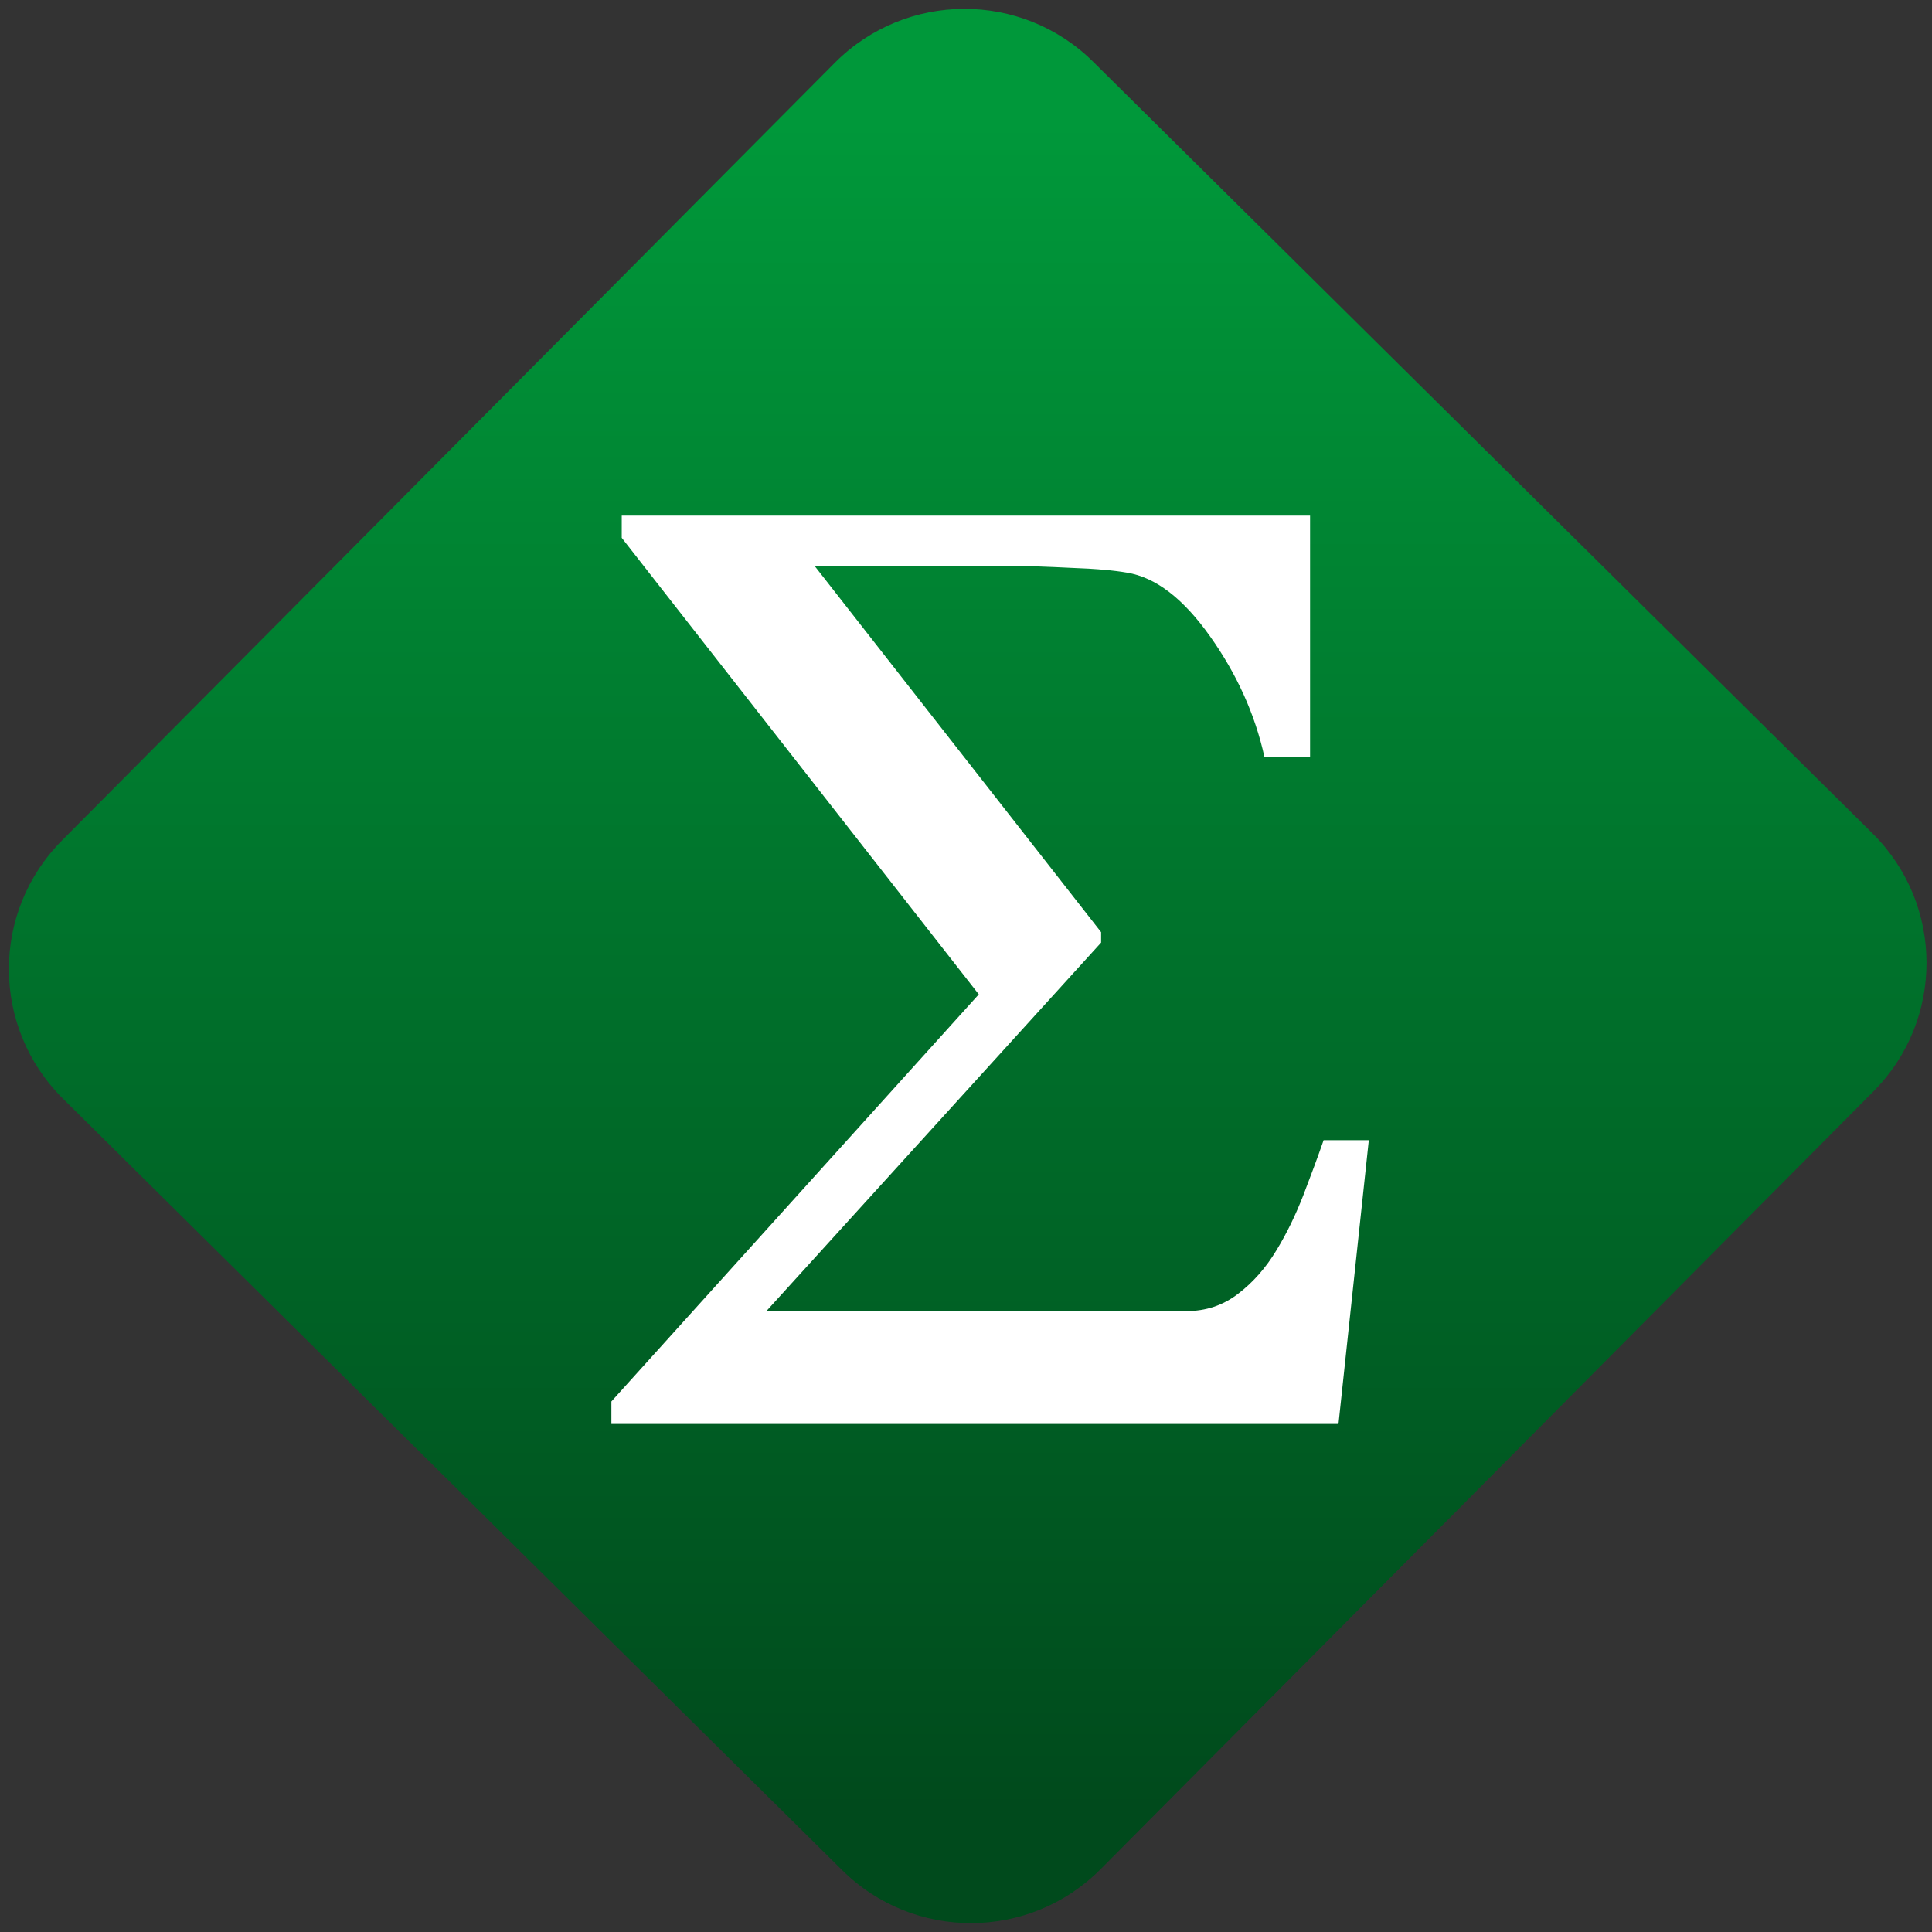 <svg width="64" height="64" viewBox="0 0 64 64" version="1.1"><rect x="0" y="0" width="64" height="64" fill="#333333" stroke="none"/><defs><linearGradient id="linear-pattern-0" gradientUnits="userSpaceOnUse" x1="0" y1="0" x2="0" y2="1" gradientTransform="matrix(60, 0, 0, 56, 0, 4)"><stop offset="0" stop-color="#00983a" stop-opacity="1"/><stop offset="1" stop-color="#004a1c" stop-opacity="1"/></linearGradient></defs><path fill="url(#linear-pattern-0)" fill-opacity="1" d="M 36.219 2.051 L 62.027 27.605 C 64.402 29.957 64.418 33.785 62.059 36.156 L 36.461 61.918 C 34.105 64.289 30.27 64.305 27.895 61.949 L 2.086 36.395 C -0.289 34.043 -0.305 30.215 2.051 27.844 L 27.652 2.082 C 30.008 -0.289 33.844 -0.305 36.219 2.051 Z M 36.219 2.051 " /><g transform="matrix(1.008,0,0,1.003,16.221,16.077)"><path fill-rule="evenodd" fill="rgb(100%, 100%, 100%)" fill-opacity="1" d="M 28.891 21.633 L 27.895 31 L 4 31 L 4 30.258 L 16.074 16.812 L 4.34 1.734 L 4.34 1 L 26.961 1 L 26.961 8.969 L 25.461 8.969 C 25.152 7.562 24.555 6.234 23.672 4.984 C 22.789 3.734 21.883 3.035 20.938 2.883 C 20.512 2.809 19.914 2.754 19.133 2.727 C 18.348 2.688 17.711 2.664 17.211 2.664 L 10.68 2.664 L 20.094 14.758 L 20.094 15.102 L 9.094 27.273 L 22.898 27.273 C 23.535 27.273 24.098 27.086 24.594 26.703 C 25.086 26.328 25.516 25.836 25.867 25.246 C 26.191 24.711 26.48 24.113 26.734 23.461 C 26.984 22.805 27.211 22.195 27.406 21.629 L 28.891 21.629 Z M 28.891 21.633 "/></g></svg>
